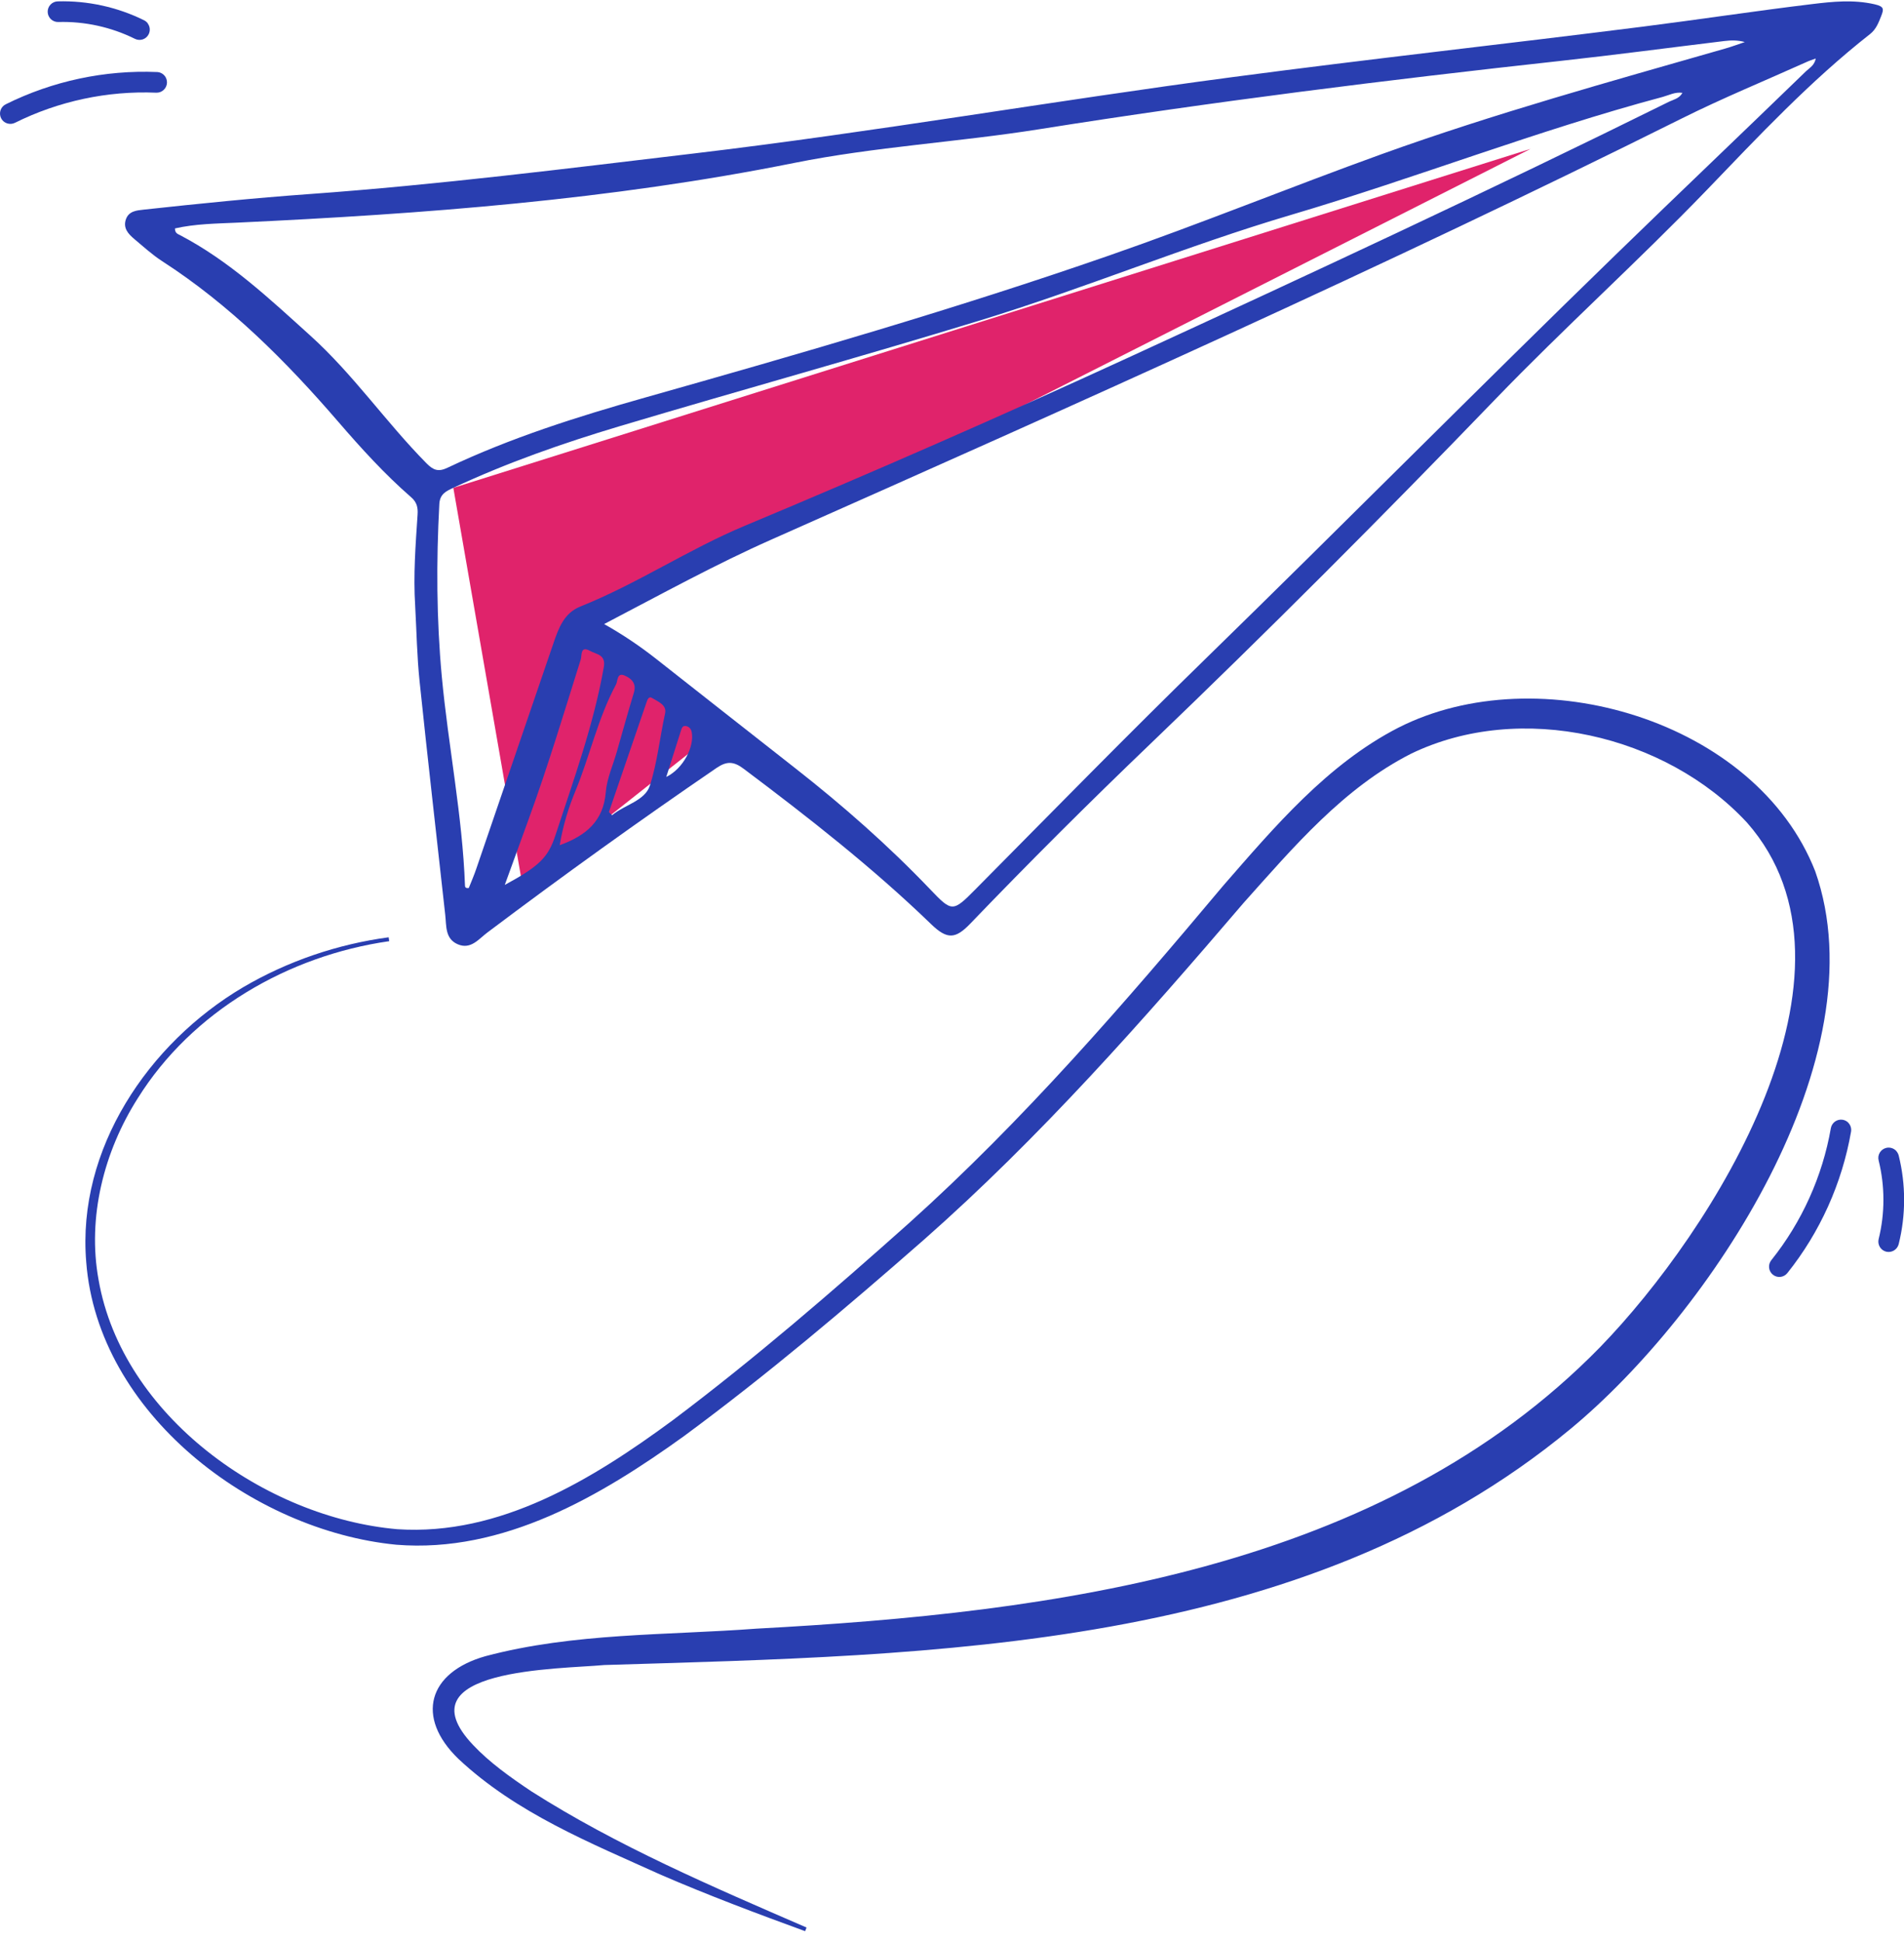 <svg width="152" height="155" viewBox="0 0 152 155" fill="none" xmlns="http://www.w3.org/2000/svg">
<path d="M36.19 38.929L41.705 70.622L57.761 57.931L46.979 49.934C72.048 37.25 97.118 24.565 122.188 11.881C93.526 20.897 64.858 29.913 36.196 38.929H36.19Z" fill="#E0236B"/>
<path d="M13.181 6.097C13.038 5.898 12.809 5.761 12.542 5.749C8.373 5.575 4.198 6.464 0.457 8.323C0.047 8.528 -0.114 9.02 0.085 9.43C0.283 9.834 0.779 10.002 1.189 9.803C4.676 8.068 8.578 7.235 12.474 7.397C12.927 7.415 13.311 7.061 13.33 6.607C13.336 6.421 13.28 6.24 13.181 6.097Z" fill="#293EB0"/>
<path d="M11.81 1.881C11.736 1.776 11.63 1.682 11.506 1.62C9.372 0.563 6.983 0.041 4.607 0.109C4.154 0.122 3.795 0.501 3.807 0.955C3.819 1.409 4.198 1.769 4.651 1.757C6.76 1.695 8.882 2.161 10.774 3.1C11.183 3.299 11.674 3.137 11.872 2.727C12.008 2.447 11.977 2.124 11.804 1.888L11.81 1.881Z" fill="#293EB0"/>
<path d="M147.568 89.617C147.736 89.798 147.816 90.053 147.773 90.314C147.053 94.43 145.298 98.335 142.686 101.599C142.4 101.954 141.885 102.01 141.532 101.724C141.178 101.438 141.122 100.922 141.408 100.567C143.846 97.52 145.49 93.877 146.16 90.034C146.241 89.586 146.662 89.288 147.109 89.362C147.295 89.394 147.457 89.487 147.574 89.617H147.568Z" fill="#293EB0"/>
<path d="M151.384 91.856C151.47 91.955 151.539 92.073 151.576 92.21C152.153 94.523 152.153 96.973 151.576 99.286C151.464 99.728 151.018 99.995 150.577 99.889C150.137 99.778 149.87 99.33 149.975 98.888C150.484 96.836 150.484 94.66 149.975 92.608C149.864 92.167 150.13 91.719 150.577 91.607C150.881 91.532 151.185 91.638 151.384 91.85V91.856Z" fill="#293EB0"/>
<path d="M33.144 48.343C32.989 45.911 33.175 43.493 33.336 41.074C33.373 40.52 33.293 40.085 32.815 39.675C30.706 37.84 28.832 35.776 27.002 33.656C22.833 28.825 18.348 24.329 12.944 20.841C12.156 20.331 11.449 19.684 10.729 19.081C10.245 18.677 9.805 18.204 10.053 17.495C10.289 16.843 10.897 16.793 11.474 16.73C15.879 16.252 20.277 15.804 24.7 15.487C34.968 14.747 45.179 13.46 55.397 12.247C69.778 10.544 84.04 8.05 98.39 6.154C109.284 4.711 120.209 3.511 131.116 2.131C135.632 1.559 140.13 0.875 144.652 0.328C146.296 0.129 147.953 -0.045 149.646 0.34C150.434 0.52 150.391 0.732 150.18 1.279C149.969 1.814 149.771 2.342 149.287 2.721C144.522 6.458 140.39 10.867 136.209 15.213C130.731 20.89 124.868 26.169 119.39 31.846C110.382 41.192 101.213 50.376 91.845 59.355C86.95 64.043 82.154 68.825 77.458 73.712C76.279 74.937 75.622 74.993 74.344 73.762C69.666 69.241 64.56 65.249 59.368 61.351C58.574 60.754 58.022 60.729 57.209 61.282C51.011 65.517 44.913 69.9 38.913 74.415C38.212 74.937 37.586 75.801 36.55 75.36C35.526 74.924 35.644 73.905 35.545 73.015C34.862 66.804 34.143 60.598 33.498 54.386C33.287 52.384 33.256 50.363 33.144 48.355V48.343ZM48.232 49.804C49.807 50.693 51.123 51.595 52.376 52.577C56.086 55.493 59.796 58.416 63.512 61.326C67.296 64.292 70.901 67.463 74.232 70.945C76.007 72.804 76.05 72.81 77.892 70.951C83.991 64.795 90.052 58.602 96.262 52.552C107.231 41.857 118.013 30.976 129.006 20.306C134.044 15.412 139.131 10.575 144.175 5.687C144.454 5.42 144.851 5.227 144.956 4.668C144.671 4.773 144.448 4.842 144.237 4.941C140.905 6.44 137.524 7.826 134.255 9.456C110.376 21.357 86.019 32.219 61.645 43.032C57.134 45.028 52.835 47.398 48.238 49.798L48.232 49.804ZM13.968 18.241C13.968 18.608 14.191 18.671 14.359 18.758C18.298 20.816 21.499 23.825 24.762 26.773C28.199 29.869 30.811 33.699 34.044 36.97C34.596 37.53 34.999 37.673 35.718 37.331C40.781 34.931 46.098 33.252 51.47 31.735C63.903 28.221 76.311 24.64 88.52 20.399C95.847 17.856 103.024 14.927 110.314 12.297C119.31 9.058 128.529 6.514 137.716 3.878C138.25 3.729 138.765 3.53 139.292 3.356C138.709 3.194 138.176 3.213 137.654 3.275C133.299 3.803 128.95 4.382 124.589 4.86C110.686 6.384 96.814 8.112 83.004 10.307C76.484 11.346 69.852 11.706 63.388 13.006C48.697 15.953 33.833 17.073 18.912 17.769C17.256 17.844 15.587 17.862 13.968 18.229V18.241ZM134.311 7.41C133.727 7.323 133.243 7.596 132.741 7.733C122.709 10.413 113.025 14.206 103.074 17.147C94.693 19.622 86.609 23.011 78.258 25.566C68.692 28.495 59.045 31.156 49.454 34.017C44.938 35.366 40.477 36.926 36.19 38.929C35.632 39.19 35.117 39.414 35.073 40.216C34.825 44.823 34.844 49.418 35.272 54.013C35.793 59.578 36.916 65.075 37.121 70.677C37.121 70.802 37.189 70.901 37.425 70.864C37.617 70.379 37.846 69.857 38.026 69.322C40.08 63.334 42.121 57.346 44.174 51.358C44.59 50.152 45.006 48.933 46.34 48.399C50.881 46.583 54.963 43.835 59.479 41.951C69.734 37.666 79.921 33.202 90.021 28.563C104.488 21.916 118.919 15.201 133.188 8.144C133.572 7.951 134.044 7.882 134.304 7.422L134.311 7.41ZM40.297 70.621C43.058 69.123 43.759 68.427 44.336 66.673C45.787 62.246 47.388 57.862 48.201 53.249C48.381 52.229 47.63 52.235 47.115 51.949C46.302 51.495 46.464 52.316 46.364 52.621C45.024 56.88 43.74 61.164 42.208 65.361C41.594 67.046 40.979 68.731 40.297 70.621ZM44.683 67.45C46.811 66.679 48.176 65.51 48.362 63.21C48.449 62.128 48.933 61.077 49.237 60.014C49.69 58.434 50.124 56.855 50.602 55.282C50.831 54.542 50.416 54.156 49.888 53.92C49.237 53.628 49.33 54.343 49.175 54.629C47.729 57.315 47.096 60.312 45.943 63.11C45.384 64.46 44.944 65.871 44.683 67.45ZM48.616 64.814C48.697 64.895 48.784 64.976 48.864 65.056C49.857 64.223 51.483 63.919 51.88 62.694C52.475 60.847 52.674 58.851 53.096 56.93C53.245 56.252 52.525 55.991 52.059 55.705C51.768 55.524 51.669 55.885 51.594 56.103C50.595 59 49.603 61.904 48.61 64.808L48.616 64.814ZM53.189 62.004C54.553 61.338 55.453 59.566 55.217 58.41C55.161 58.142 54.982 57.968 54.727 57.937C54.473 57.906 54.417 58.142 54.355 58.329C53.989 59.479 53.623 60.629 53.189 62.004Z" fill="#293EB0"/>
<path d="M31.066 75.111C23.025 76.261 15.333 80.695 10.99 87.659C8.297 91.893 6.957 97.147 7.869 102.134C9.762 113.003 21.183 121.124 31.73 122.038C39.931 122.579 47.301 118.058 53.71 113.339C60.23 108.439 66.477 103.042 72.563 97.614C81.72 89.387 89.754 80.091 97.664 70.665C101.734 66.002 105.965 60.984 111.629 58.074C122.796 52.397 140.179 57.458 144.913 69.533C150.143 84.369 136.463 104.864 125.383 114.029C103.936 131.781 74.611 132.067 48.238 132.876C44.696 133.211 31.978 133.131 37.76 139.249C39.081 140.654 40.744 141.836 42.419 142.955C49.274 147.32 56.874 150.566 64.387 153.824L64.275 154.116C60.416 152.705 56.564 151.262 52.785 149.627C47.134 147.071 41.221 144.702 36.593 140.362C33.144 137.029 34.18 133.454 38.765 132.167C45.819 130.295 53.207 130.513 60.404 129.972C84.14 128.697 110.351 125.29 127.741 107.506C136.742 98.235 149.895 77.499 139.472 65.653C132.989 58.646 121.382 55.928 112.659 60.144C107.268 62.874 103.297 67.562 99.271 72.064C91.249 81.441 83.035 90.755 73.754 98.938C67.538 104.385 61.279 109.683 54.622 114.595C47.953 119.395 40.191 123.965 31.636 123.275C20.141 122.156 7.801 112.792 6.883 100.704C6.132 91.694 11.852 83.256 19.39 78.798C22.957 76.703 26.946 75.347 31.028 74.8L31.072 75.111H31.066Z" fill="#293EB0"/>
</svg>
